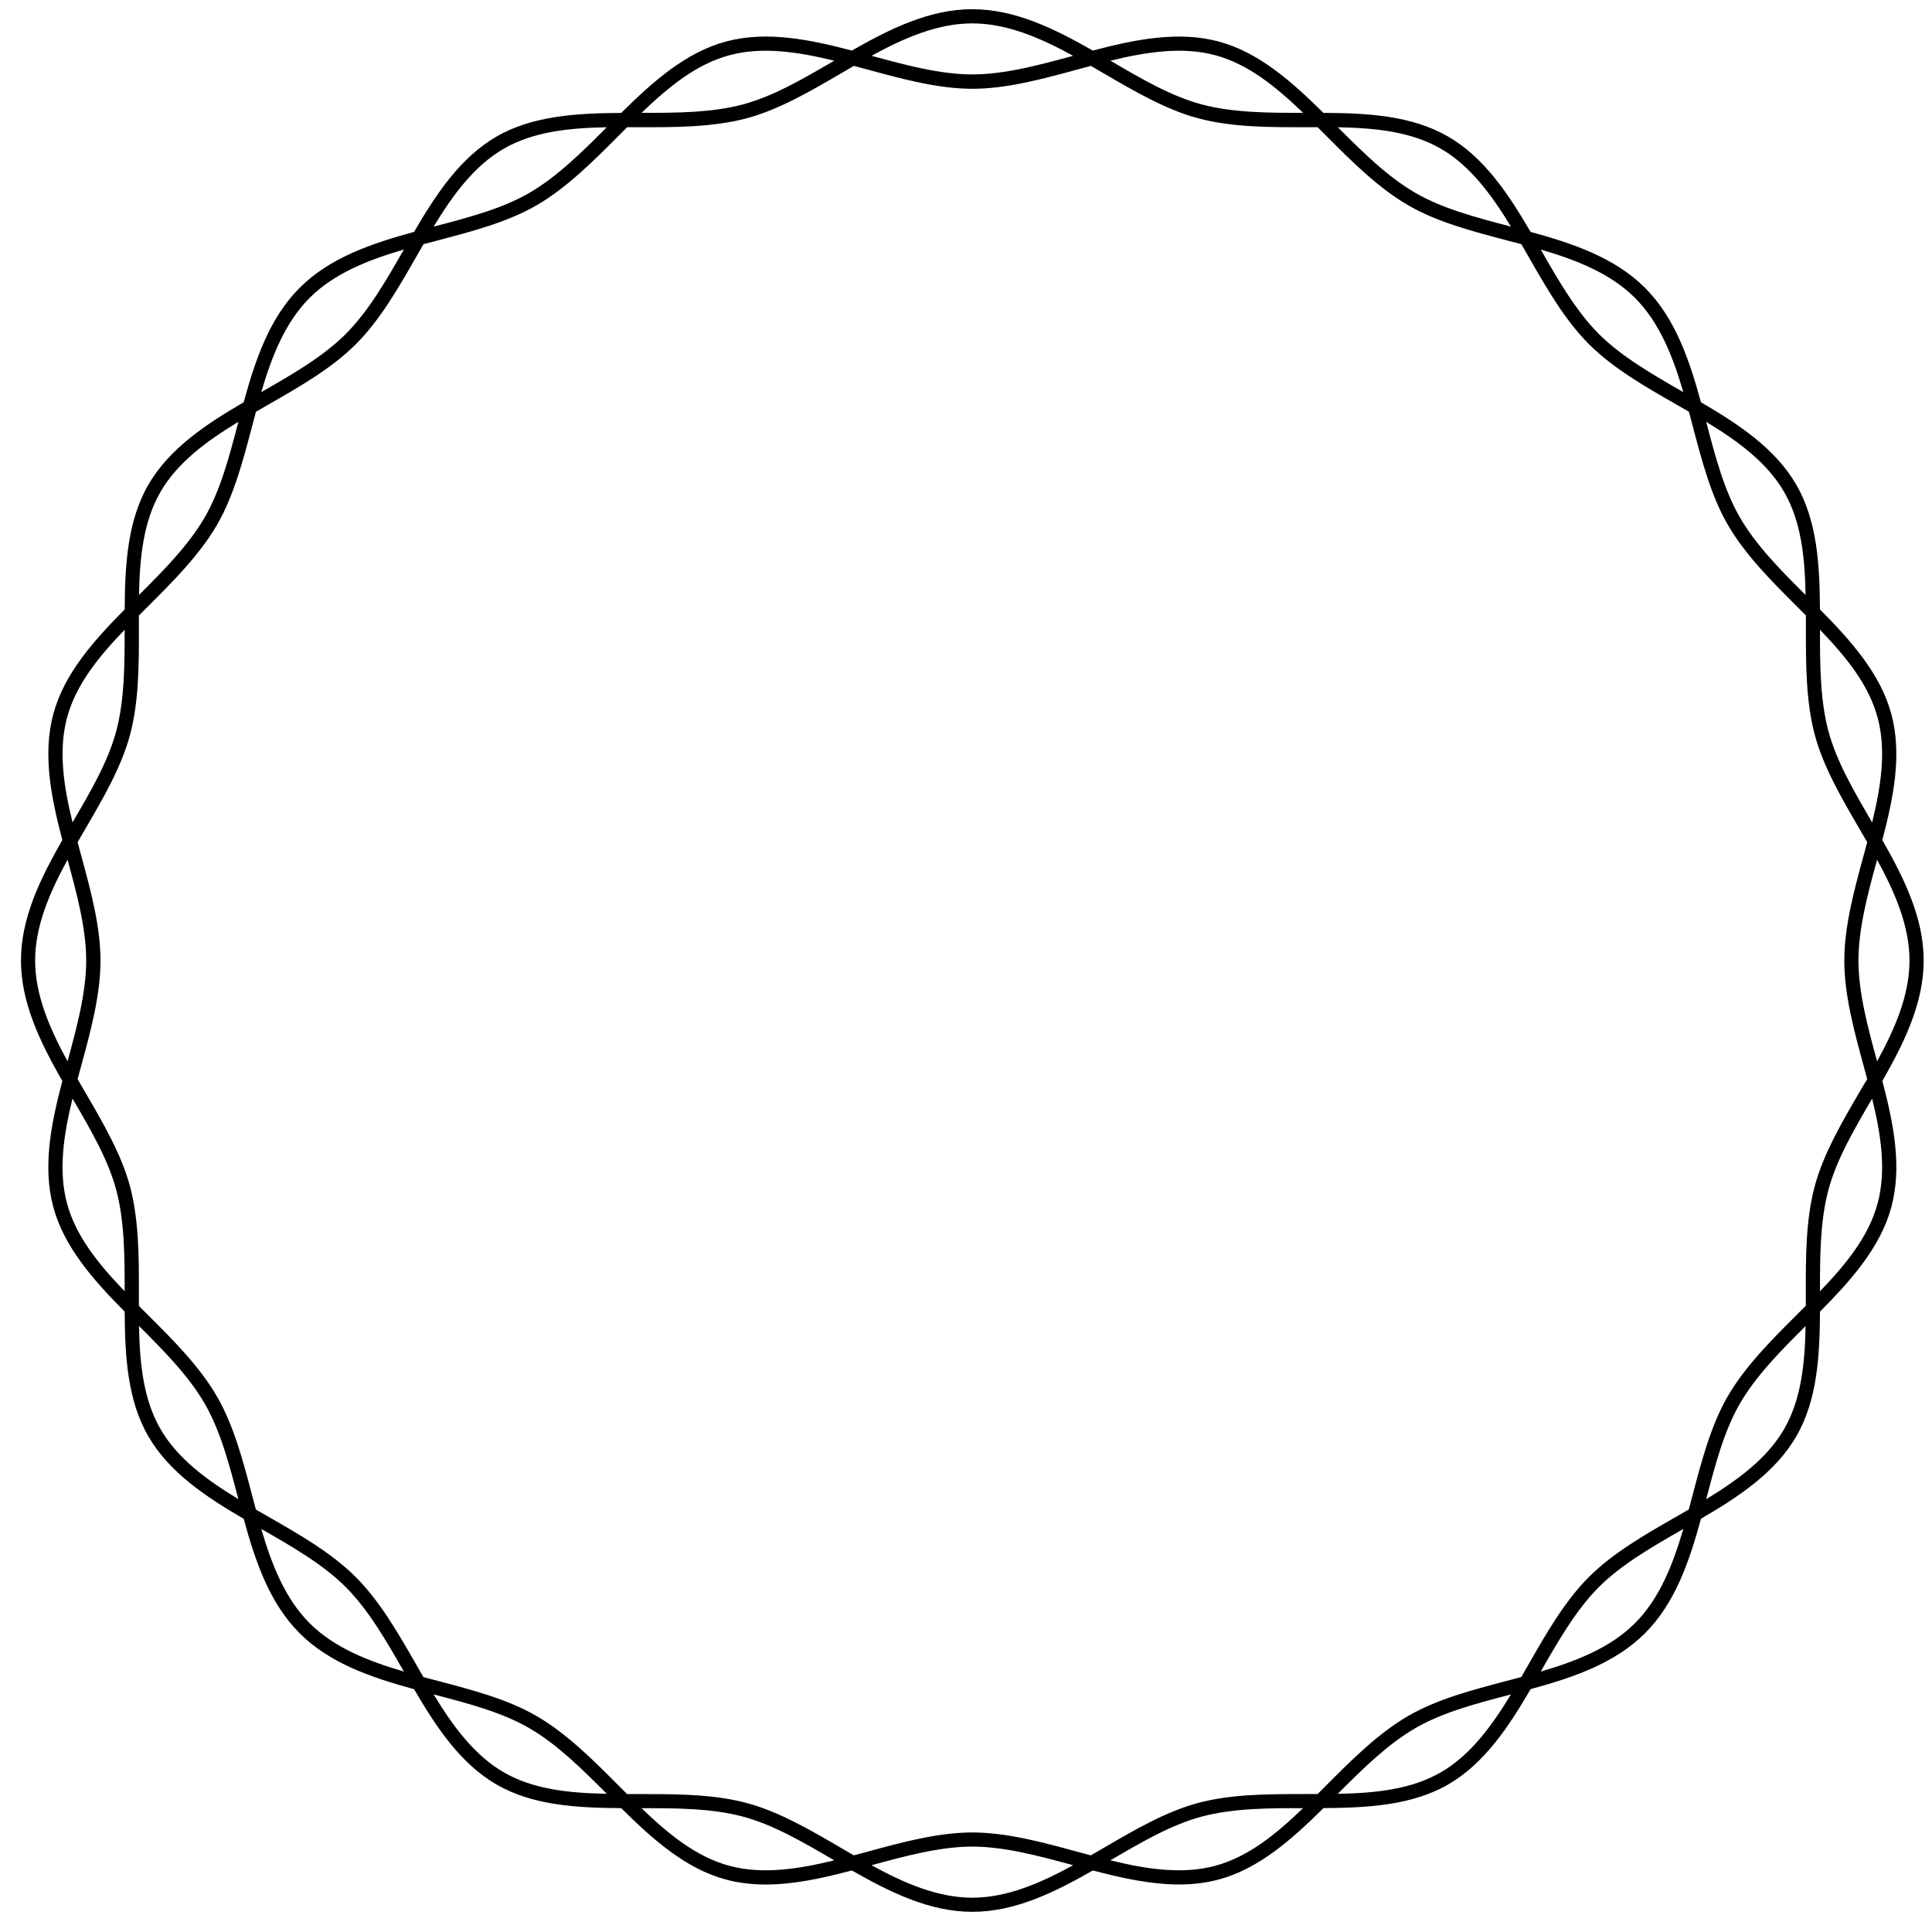 <?xml version="1.0" encoding="utf-8"?>
<!-- Generator: Adobe Illustrator 24.1.0, SVG Export Plug-In . SVG Version: 6.00 Build 0)  -->
<svg version="1.1" xmlns="http://www.w3.org/2000/svg" xmlns:xlink="http://www.w3.org/1999/xlink" x="0px" y="0px"
	 viewBox="0 0 438.65 438.65" enable-background="new 0 0 438.65 438.65" xml:space="preserve">
<g id="Layer_1" display="none">
	<path display="inline" d="M435.92,219.66c0-9.74-4.52-18.79-9.51-27.52c2.55-9.68,4.59-19.53,2.13-28.74
		c-2.46-9.2-9.26-16.75-16.37-23.93c-0.05-10.11-0.58-20.26-5.34-28.5c-4.77-8.25-13.18-13.77-21.83-18.82
		c-2.64-9.7-5.85-19.29-12.74-26.18c-6.89-6.89-16.48-10.09-26.18-12.74c-5.04-8.65-10.57-17.06-18.81-21.83
		c-8.24-4.77-18.4-5.31-28.51-5.35c-7.18-7.11-14.74-13.92-23.93-16.37c-9.21-2.46-19.06-0.42-28.74,2.13
		c-8.73-4.99-17.77-9.51-27.52-9.51c-9.74,0-18.79,4.51-27.52,9.51c-9.68-2.55-19.54-4.6-28.74-2.13
		c-9.2,2.46-16.76,9.26-23.94,16.38c-10.1,0.06-20.26,0.58-28.5,5.34c-8.25,4.77-13.77,13.18-18.82,21.83
		c-9.7,2.64-19.29,5.85-26.18,12.74c-6.89,6.89-10.09,16.48-12.74,26.18c-8.65,5.04-17.06,10.56-21.83,18.81
		c-4.77,8.24-5.3,18.39-5.35,28.5c-7.11,7.18-13.92,14.74-16.37,23.93c-2.46,9.21-0.42,19.06,2.13,28.74
		c-4.99,8.73-9.5,17.77-9.5,27.52c0,9.74,4.52,18.79,9.51,27.52c-2.55,9.68-4.59,19.53-2.13,28.74c2.45,9.2,9.26,16.75,16.37,23.93
		c0.05,10.11,0.58,20.26,5.35,28.5c4.77,8.25,13.18,13.77,21.83,18.81c2.64,9.7,5.85,19.29,12.74,26.18
		c6.89,6.89,16.48,10.09,26.18,12.74c5.04,8.65,10.56,17.06,18.81,21.83c8.24,4.77,18.4,5.3,28.5,5.35
		c7.18,7.11,14.74,13.92,23.93,16.37c9.21,2.46,19.06,0.42,28.74-2.13c8.73,4.99,17.77,9.51,27.52,9.51
		c9.75,0,18.79-4.52,27.52-9.51c6.6,1.74,13.28,3.25,19.78,3.25c3.03,0,6.03-0.33,8.96-1.11c9.2-2.46,16.76-9.26,23.94-16.38
		c10.11-0.06,20.26-0.57,28.5-5.34c8.25-4.77,13.77-13.18,18.81-21.83c9.7-2.64,19.29-5.85,26.18-12.74
		c6.89-6.89,10.09-16.48,12.74-26.18c8.65-5.04,17.06-10.57,21.83-18.81c4.77-8.24,5.3-18.4,5.35-28.5
		c7.11-7.18,13.92-14.74,16.37-23.93c2.46-9.21,0.42-19.06-2.13-28.74C431.4,238.45,435.92,229.41,435.92,219.66z M422.14,250.09
		c-4.05,6.94-8.24,14.12-10.18,21.4c-2.05,7.65-2.03,16.2-2.02,24.47c0,1,0,1.99,0,2.97c-0.7,0.7-1.4,1.4-2.1,2.1
		c-5.85,5.84-11.91,11.87-15.87,18.73c-3.77,6.53-5.89,14.56-7.93,22.34c-0.31,1.2-0.63,2.4-0.96,3.6
		c-1.01,0.59-2.02,1.17-3.03,1.74c-7.1,4.07-14.45,8.27-19.94,13.76c-5.49,5.49-9.69,12.83-13.76,19.94
		c-0.58,1.01-1.16,2.02-1.74,3.03c-1.2,0.32-2.4,0.64-3.6,0.96c-7.77,2.04-15.81,4.16-22.33,7.93
		c-6.86,3.97-12.89,10.02-18.73,15.87c-0.7,0.71-1.41,1.41-2.11,2.1c-0.99,0-1.97,0-2.97,0c-8.27,0.01-16.81-0.02-24.47,2.02
		c-7.29,1.95-14.46,6.13-21.41,10.18c-1.07,0.62-2.14,1.25-3.22,1.87c-1.13-0.3-2.25-0.61-3.38-0.91
		c-7.9-2.15-16.06-4.37-23.83-4.37c-7.76,0-15.93,2.22-23.83,4.37c-1.12,0.31-2.25,0.61-3.38,0.91c-1.08-0.62-2.15-1.25-3.22-1.87
		c-6.94-4.05-14.12-8.24-21.4-10.18c-7.08-1.89-14.93-2.02-22.61-2.02c-0.62,0-1.24,0-1.85,0c-1,0-1.99,0-2.97,0
		c-0.7-0.7-1.4-1.4-2.1-2.1c-5.84-5.85-11.87-11.91-18.73-15.87c-6.53-3.77-14.56-5.89-22.34-7.93c-1.2-0.32-2.4-0.63-3.6-0.96
		c-0.58-1.01-1.17-2.02-1.74-3.03c-4.07-7.1-8.27-14.45-13.76-19.94c-5.49-5.49-12.83-9.69-19.94-13.76
		c-1.01-0.58-2.02-1.16-3.03-1.74c-0.32-1.2-0.64-2.4-0.96-3.6c-2.04-7.77-4.16-15.81-7.93-22.34
		c-3.97-6.86-10.02-12.89-15.87-18.73c-0.71-0.7-1.41-1.4-2.1-2.1c0-0.99,0-1.98,0-2.97c0.01-8.27,0.02-16.81-2.02-24.47
		c-1.95-7.28-6.13-14.46-10.18-21.4c-0.62-1.07-1.25-2.14-1.87-3.22c0.3-1.13,0.61-2.25,0.91-3.38c2.15-7.9,4.37-16.06,4.37-23.83
		c0-7.76-2.22-15.93-4.37-23.83c-0.31-1.12-0.61-2.25-0.91-3.38c0.62-1.08,1.25-2.15,1.87-3.22c4.05-6.94,8.24-14.12,10.18-21.41
		c2.05-7.65,2.03-16.2,2.02-24.47c0-1,0-1.99,0-2.97c0.7-0.7,1.4-1.4,2.1-2.1c5.85-5.84,11.91-11.87,15.87-18.73
		c3.77-6.53,5.89-14.56,7.93-22.33c0.32-1.2,0.63-2.4,0.96-3.6c1.01-0.59,2.02-1.17,3.03-1.74c7.1-4.07,14.45-8.27,19.94-13.76
		c5.49-5.49,9.69-12.83,13.76-19.94c0.58-1.01,1.16-2.02,1.74-3.03c1.2-0.32,2.4-0.64,3.6-0.96c7.77-2.04,15.81-4.16,22.34-7.93
		c6.86-3.97,12.89-10.02,18.73-15.87c0.7-0.7,1.4-1.4,2.1-2.1c0.99,0,1.98,0,2.98,0c8.28,0.03,16.81,0.02,24.47-2.02
		c7.28-1.95,14.46-6.13,21.4-10.18c1.07-0.62,2.14-1.25,3.22-1.87c1.13,0.3,2.25,0.61,3.38,0.91c7.9,2.15,16.06,4.37,23.83,4.37
		c7.76,0,15.93-2.22,23.83-4.37c1.12-0.3,2.25-0.61,3.38-0.91c1.08,0.62,2.15,1.25,3.22,1.87c6.94,4.05,14.12,8.24,21.4,10.18
		c7.65,2.04,16.19,2.04,24.47,2.02c1,0,1.99,0,2.98,0c0.7,0.7,1.4,1.39,2.1,2.1c5.84,5.85,11.87,11.91,18.73,15.87
		c6.53,3.77,14.56,5.89,22.34,7.93c1.2,0.31,2.4,0.63,3.6,0.96c0.59,1.01,1.17,2.02,1.74,3.03c4.07,7.1,8.27,14.45,13.76,19.94
		c5.49,5.49,12.83,9.69,19.94,13.76c1.01,0.58,2.02,1.16,3.03,1.74c0.32,1.2,0.64,2.4,0.96,3.6c2.04,7.77,4.16,15.81,7.93,22.34
		c3.97,6.86,10.02,12.9,15.87,18.73c0.71,0.7,1.4,1.4,2.1,2.1c0,0.99,0,1.98,0,2.97c-0.01,8.27-0.02,16.81,2.02,24.47
		c1.95,7.28,6.13,14.46,10.18,21.4c0.62,1.07,1.25,2.14,1.87,3.22c-0.3,1.13-0.61,2.25-0.91,3.37c-2.15,7.9-4.37,16.06-4.37,23.83
		c0,7.76,2.22,15.93,4.37,23.83c0.3,1.12,0.61,2.25,0.91,3.37C423.39,247.94,422.76,249.02,422.14,250.09z"/>
</g>
<g id="Layer_2">
	<path d="M436.76,218.08c0-9.72-4.45-18.7-9.39-27.35c2.52-9.6,4.52-19.37,2.06-28.56c-2.45-9.18-9.17-16.68-16.22-23.81
		c-0.05-10.02-0.61-20.08-5.37-28.3c-4.76-8.23-13.08-13.73-21.65-18.73c-2.63-9.62-5.83-19.11-12.7-25.98
		c-6.87-6.87-16.36-10.07-25.98-12.7c-5.01-8.57-10.5-16.89-18.73-21.65c-8.27-4.78-18.31-5.33-28.31-5.37
		c-7.12-7.04-14.63-13.76-23.8-16.21c-9.18-2.45-18.95-0.46-28.56,2.06c-8.66-4.94-17.63-9.39-27.35-9.39
		c-9.72,0-18.7,4.45-27.35,9.39c-9.6-2.52-19.37-4.52-28.56-2.06c-9.17,2.45-16.68,9.17-23.81,16.22c-10,0.06-20.08,0.61-28.3,5.36
		c-8.23,4.76-13.73,13.08-18.73,21.65c-9.62,2.63-19.11,5.83-25.98,12.7c-6.87,6.87-10.07,16.36-12.7,25.98
		c-8.57,5-16.89,10.5-21.65,18.73c-4.76,8.22-5.31,18.28-5.37,28.3c-7.05,7.12-13.77,14.63-16.22,23.81
		c-2.45,9.19-0.46,18.95,2.06,28.56c-4.94,8.66-9.39,17.63-9.39,27.35c0,9.72,4.45,18.69,9.39,27.36
		c-2.52,9.6-4.52,19.37-2.06,28.56c2.45,9.17,9.17,16.68,16.22,23.81c0.05,10.02,0.61,20.08,5.37,28.3
		c4.76,8.23,13.08,13.73,21.65,18.73c2.63,9.62,5.83,19.11,12.7,25.98c6.87,6.87,16.36,10.07,25.98,12.7
		c5.01,8.57,10.5,16.89,18.73,21.65c8.21,4.75,18.25,5.3,28.3,5.36c7.12,7.05,14.63,13.77,23.81,16.22
		c2.95,0.79,5.97,1.12,9.02,1.12c6.43,0,13.02-1.47,19.54-3.19c8.66,4.94,17.64,9.39,27.36,9.39c9.72,0,18.7-4.45,27.36-9.39
		c6.5,1.71,13.11,3.18,19.54,3.18c3.25,0,6.19-0.37,9.01-1.12c9.18-2.45,16.69-9.18,23.81-16.22c10.01-0.07,20.08-0.61,28.3-5.36
		c8.23-4.76,13.72-13.07,18.73-21.65c9.62-2.63,19.11-5.83,25.98-12.7c6.87-6.87,10.07-16.37,12.7-25.98
		c8.57-5.01,16.89-10.5,21.65-18.73c4.76-8.22,5.31-18.28,5.37-28.3c7.05-7.12,13.77-14.63,16.22-23.81
		c2.45-9.19,0.46-18.95-2.06-28.56C432.31,236.78,436.76,227.8,436.76,218.08z M413.22,293.18c-0.01-7.85,0.02-15.93,1.91-23.01
		c1.84-6.87,5.71-13.52,9.82-20.55c0.04-0.06,0.07-0.13,0.11-0.19c1.99,8.14,3.25,16.28,1.26,23.73
		C424.32,280.66,419.21,286.94,413.22,293.18z M15.2,273.16c-1.99-7.45-0.73-15.58,1.26-23.73c0.04,0.06,0.07,0.12,0.11,0.18
		c4.11,7.04,7.98,13.68,9.82,20.55c1.89,7.08,1.92,15.16,1.91,23.01C22.31,286.94,17.2,280.66,15.2,273.16z M7.98,218.08
		c0-7.9,3.32-15.5,7.36-22.89c2.08,7.65,4.23,15.57,4.23,22.89c0,7.32-2.15,15.23-4.23,22.89C11.31,233.58,7.98,225.98,7.98,218.08z
		 M28.3,142.98c0.01,7.85-0.02,15.93-1.91,23.01c-1.83,6.87-5.71,13.51-9.82,20.56c-0.03,0.06-0.07,0.12-0.1,0.18
		c-1.99-8.14-3.25-16.28-1.26-23.73C17.2,155.5,22.31,149.22,28.3,142.98z M426.32,163c1.99,7.45,0.73,15.59-1.26,23.73
		c-0.04-0.06-0.07-0.13-0.11-0.19c-4.1-7.04-7.98-13.68-9.82-20.55c-1.89-7.08-1.92-15.16-1.91-23.01
		C419.21,149.22,424.32,155.5,426.32,163z M433.54,218.08c0,7.9-3.32,15.5-7.36,22.89c-2.08-7.65-4.23-15.56-4.23-22.89
		c0-7.33,2.15-15.24,4.23-22.89C430.21,202.58,433.54,210.18,433.54,218.08z M422.16,248c-4.03,6.91-8.19,14.05-10.14,21.33
		c-2.05,7.65-2.03,16.16-2.02,24.39c0,0.92,0,1.83,0,2.74c-0.64,0.65-1.29,1.29-1.95,1.95c-5.82,5.81-11.84,11.81-15.81,18.67
		c-3.77,6.53-5.88,14.53-7.92,22.27c-0.29,1.12-0.59,2.24-0.89,3.37c-0.94,0.54-1.88,1.09-2.82,1.62
		c-7.07,4.05-14.38,8.23-19.87,13.72c-5.49,5.49-9.67,12.8-13.72,19.88c-0.54,0.94-1.08,1.88-1.62,2.82
		c-1.12,0.3-2.25,0.6-3.37,0.89c-7.74,2.04-15.74,4.14-22.26,7.92c-6.86,3.97-12.87,9.99-18.69,15.83
		c-0.65,0.65-1.29,1.29-1.93,1.93c-0.91,0-1.82,0-2.74,0h-0.42c-8.09,0.01-16.45,0.01-23.97,2.02c-7.29,1.95-14.43,6.12-21.36,10.16
		c-1,0.58-2,1.16-3,1.74c-1.05-0.28-2.1-0.57-3.15-0.85c-7.86-2.14-15.99-4.35-23.75-4.35c-7.76,0-15.89,2.21-23.75,4.35
		c-1.04,0.28-2.09,0.57-3.14,0.85c-1.01-0.58-2.03-1.17-3.03-1.76c-6.9-4.03-14.04-8.19-21.32-10.13
		c-6.99-1.87-14.66-2.02-22.55-2.02l-1.84,0c-0.92,0-1.83,0-2.74,0c-0.64-0.64-1.29-1.29-1.94-1.94
		c-5.81-5.83-11.82-11.85-18.68-15.82c-6.53-3.78-14.53-5.88-22.28-7.92c-1.12-0.29-2.24-0.59-3.36-0.89
		c-0.54-0.94-1.09-1.88-1.62-2.82c-4.05-7.07-8.23-14.38-13.72-19.87c-5.49-5.49-12.79-9.67-19.87-13.72
		c-0.94-0.54-1.88-1.08-2.82-1.62c-0.3-1.12-0.6-2.25-0.89-3.36c-2.04-7.74-4.14-15.74-7.92-22.27
		c-3.96-6.86-9.99-12.87-15.82-18.68c-0.65-0.65-1.29-1.29-1.93-1.93c0-0.91,0-1.82,0-2.74c0.01-8.23,0.02-16.73-2.02-24.39
		c-1.95-7.29-6.12-14.43-10.15-21.34c-0.58-1-1.17-2-1.75-3.01c0.28-1.05,0.56-2.1,0.85-3.15c2.14-7.86,4.35-15.99,4.35-23.75
		c0-7.76-2.21-15.88-4.35-23.76c-0.28-1.04-0.57-2.09-0.85-3.14c0.58-1.01,1.17-2.02,1.76-3.03c4.03-6.91,8.19-14.05,10.14-21.33
		c2.05-7.66,2.03-16.16,2.02-24.39c0-0.92,0-1.83,0-2.73c0.64-0.64,1.29-1.29,1.94-1.94c5.83-5.81,11.85-11.82,15.82-18.68
		c3.77-6.53,5.88-14.52,7.92-22.27c0.29-1.12,0.59-2.24,0.89-3.36c0.94-0.55,1.89-1.09,2.83-1.63c7.07-4.05,14.38-8.23,19.87-13.72
		c5.49-5.49,9.67-12.8,13.72-19.87c0.54-0.94,1.08-1.88,1.62-2.82c1.12-0.3,2.25-0.6,3.36-0.89c7.74-2.04,15.73-4.14,22.27-7.92
		c6.86-3.97,12.87-9.99,18.68-15.82c0.65-0.65,1.29-1.3,1.94-1.94c0.85,0,1.7,0,2.55,0h0.19c7.79,0.03,16.62,0.05,24.39-2.02
		c7.28-1.95,14.42-6.11,21.34-10.15c1-0.58,2-1.17,3.01-1.75c1.05,0.28,2.1,0.56,3.14,0.85c7.86,2.14,15.99,4.35,23.76,4.35
		c7.76,0,15.89-2.21,23.77-4.36c1.04-0.28,2.08-0.56,3.13-0.84c1.01,0.58,2.02,1.17,3.02,1.76c6.91,4.03,14.05,8.19,21.33,10.14
		c7.72,2.06,16.2,2.04,24.39,2.02h0.16c0.87,0,1.73,0,2.58,0c0.64,0.64,1.29,1.29,1.94,1.94c5.81,5.83,11.81,11.85,18.68,15.82
		c6.53,3.78,14.53,5.88,22.27,7.92c1.12,0.29,2.24,0.59,3.37,0.89c0.54,0.94,1.09,1.88,1.62,2.82c4.04,7.07,8.23,14.38,13.72,19.87
		c5.49,5.49,12.8,9.67,19.88,13.72c0.94,0.54,1.88,1.08,2.82,1.62c0.3,1.12,0.6,2.25,0.89,3.37c2.04,7.74,4.14,15.74,7.92,22.27
		c3.97,6.86,9.99,12.87,15.82,18.68c0.65,0.65,1.29,1.29,1.93,1.93c0,0.91,0,1.82,0,2.74c-0.01,8.23-0.02,16.74,2.02,24.39
		c1.95,7.29,6.12,14.43,10.15,21.34c0.58,1,1.17,2.01,1.75,3.01c-0.28,1.05-0.56,2.1-0.85,3.14c-2.14,7.86-4.35,15.99-4.35,23.76
		c0,7.77,2.21,15.9,4.35,23.76c0.28,1.04,0.57,2.09,0.85,3.14C423.33,245.99,422.75,247,422.16,248z M395.03,117.47
		c-3.56-6.16-5.52-13.6-7.59-21.48c-0.02-0.07-0.04-0.14-0.05-0.21c7.16,4.35,13.81,9.21,17.67,15.89
		c3.89,6.72,4.72,14.77,4.89,23.42C404.39,129.55,398.7,123.82,395.03,117.47z M363.01,75.83c-5.18-5.19-9.26-12.3-13.2-19.18
		c8.08,2.37,15.81,5.4,21.4,10.98c5.58,5.59,8.61,13.31,10.98,21.4C375.31,85.08,368.2,81.01,363.01,75.83z M342.83,51.39
		c-7.87-2.07-15.31-4.03-21.46-7.59c-6.34-3.66-12.07-9.35-17.62-14.91c8.64,0.18,16.7,1,23.41,4.89
		c6.67,3.86,11.53,10.51,15.89,17.67C342.98,51.43,342.9,51.41,342.83,51.39z M272.85,23.71c-6.87-1.84-13.52-5.71-20.55-9.82
		c-0.06-0.04-0.12-0.07-0.18-0.11c8.14-1.99,16.28-3.25,23.73-1.26c7.5,2,13.78,7.11,20.02,13.1
		C288.03,25.63,279.94,25.6,272.85,23.71z M220.76,16.9c-7.32,0-15.23-2.15-22.89-4.23c7.39-4.04,14.99-7.36,22.89-7.36
		c7.9,0,15.5,3.32,22.89,7.36C236,14.75,228.09,16.9,220.76,16.9z M189.22,13.89c-7.03,4.1-13.68,7.98-20.55,9.82
		c-7.08,1.89-15.17,1.92-23.01,1.91c6.24-5.99,12.52-11.1,20.02-13.1c7.45-1.99,15.59-0.72,23.73,1.26
		C189.35,13.82,189.28,13.85,189.22,13.89z M120.15,43.81c-6.15,3.56-13.59,5.52-21.48,7.59c-0.07,0.02-0.14,0.04-0.21,0.05
		c4.35-7.16,9.21-13.81,15.89-17.67c6.71-3.89,14.77-4.72,23.42-4.89C132.23,34.45,126.49,40.14,120.15,43.81z M78.5,75.83
		c-5.18,5.18-12.3,9.26-19.18,13.2c2.37-8.08,5.4-15.81,10.98-21.4c5.59-5.59,13.31-8.61,21.4-10.98
		C87.76,63.53,83.69,70.64,78.5,75.83z M54.07,95.99c-2.07,7.88-4.03,15.32-7.59,21.47c-3.67,6.34-9.36,12.08-14.92,17.62
		c0.17-8.65,1.01-16.7,4.89-23.42c3.86-6.67,10.51-11.54,17.67-15.89C54.11,95.86,54.09,95.93,54.07,95.99z M46.48,318.69
		c3.56,6.16,5.52,13.6,7.59,21.48c0.02,0.07,0.04,0.14,0.05,0.2c-7.16-4.35-13.81-9.21-17.67-15.89
		c-3.89-6.72-4.72-14.77-4.89-23.42C37.12,306.61,42.82,312.35,46.48,318.69z M78.5,360.34c5.18,5.18,9.26,12.3,13.2,19.18
		c-8.08-2.37-15.81-5.4-21.4-10.98c-5.58-5.59-8.61-13.31-10.98-21.4C66.2,351.08,73.32,355.15,78.5,360.34z M98.67,384.76
		c7.88,2.07,15.32,4.03,21.47,7.59c6.35,3.67,12.08,9.36,17.62,14.92c-8.64-0.17-16.7-1-23.42-4.9
		c-6.67-3.86-11.54-10.51-15.89-17.67C98.53,384.73,98.6,384.75,98.67,384.76z M168.67,412.45c6.86,1.83,13.51,5.71,20.55,9.82
		c0.06,0.04,0.12,0.07,0.18,0.11c-8.14,1.99-16.28,3.25-23.73,1.26c-7.5-2-13.78-7.11-20.02-13.1
		C153.5,410.53,161.57,410.55,168.67,412.45z M220.76,419.26c7.33,0,15.24,2.15,22.89,4.23c-7.39,4.04-15,7.37-22.89,7.37
		c-7.9,0-15.49-3.32-22.89-7.37C205.52,421.41,213.43,419.26,220.76,419.26z M252.29,422.27c7.04-4.11,13.68-7.98,20.55-9.82
		c7.17-1.92,15.55-1.94,23.01-1.91c-6.24,5.99-12.52,11.1-20.02,13.1c-7.44,1.99-15.58,0.73-23.73-1.26
		C252.17,422.34,252.23,422.31,252.29,422.27z M321.37,392.35c6.16-3.56,13.6-5.52,21.49-7.59c0.06-0.02,0.13-0.03,0.19-0.05
		c-4.35,7.16-9.21,13.81-15.89,17.67c-6.74,3.9-14.79,4.73-23.43,4.9C309.28,401.72,315.02,396.03,321.37,392.35z M363.01,360.34
		c5.18-5.18,12.3-9.26,19.18-13.2c-2.37,8.08-5.39,15.81-10.98,21.4c-5.59,5.58-13.31,8.61-21.4,10.98
		C353.76,372.64,357.83,365.52,363.01,360.34z M387.44,340.17c2.07-7.88,4.03-15.32,7.59-21.48c3.67-6.34,9.35-12.07,14.92-17.62
		c-0.17,8.65-1.01,16.7-4.89,23.42c-3.86,6.67-10.51,11.53-17.67,15.89C387.41,340.31,387.42,340.24,387.44,340.17z"/>
</g>
</svg>
